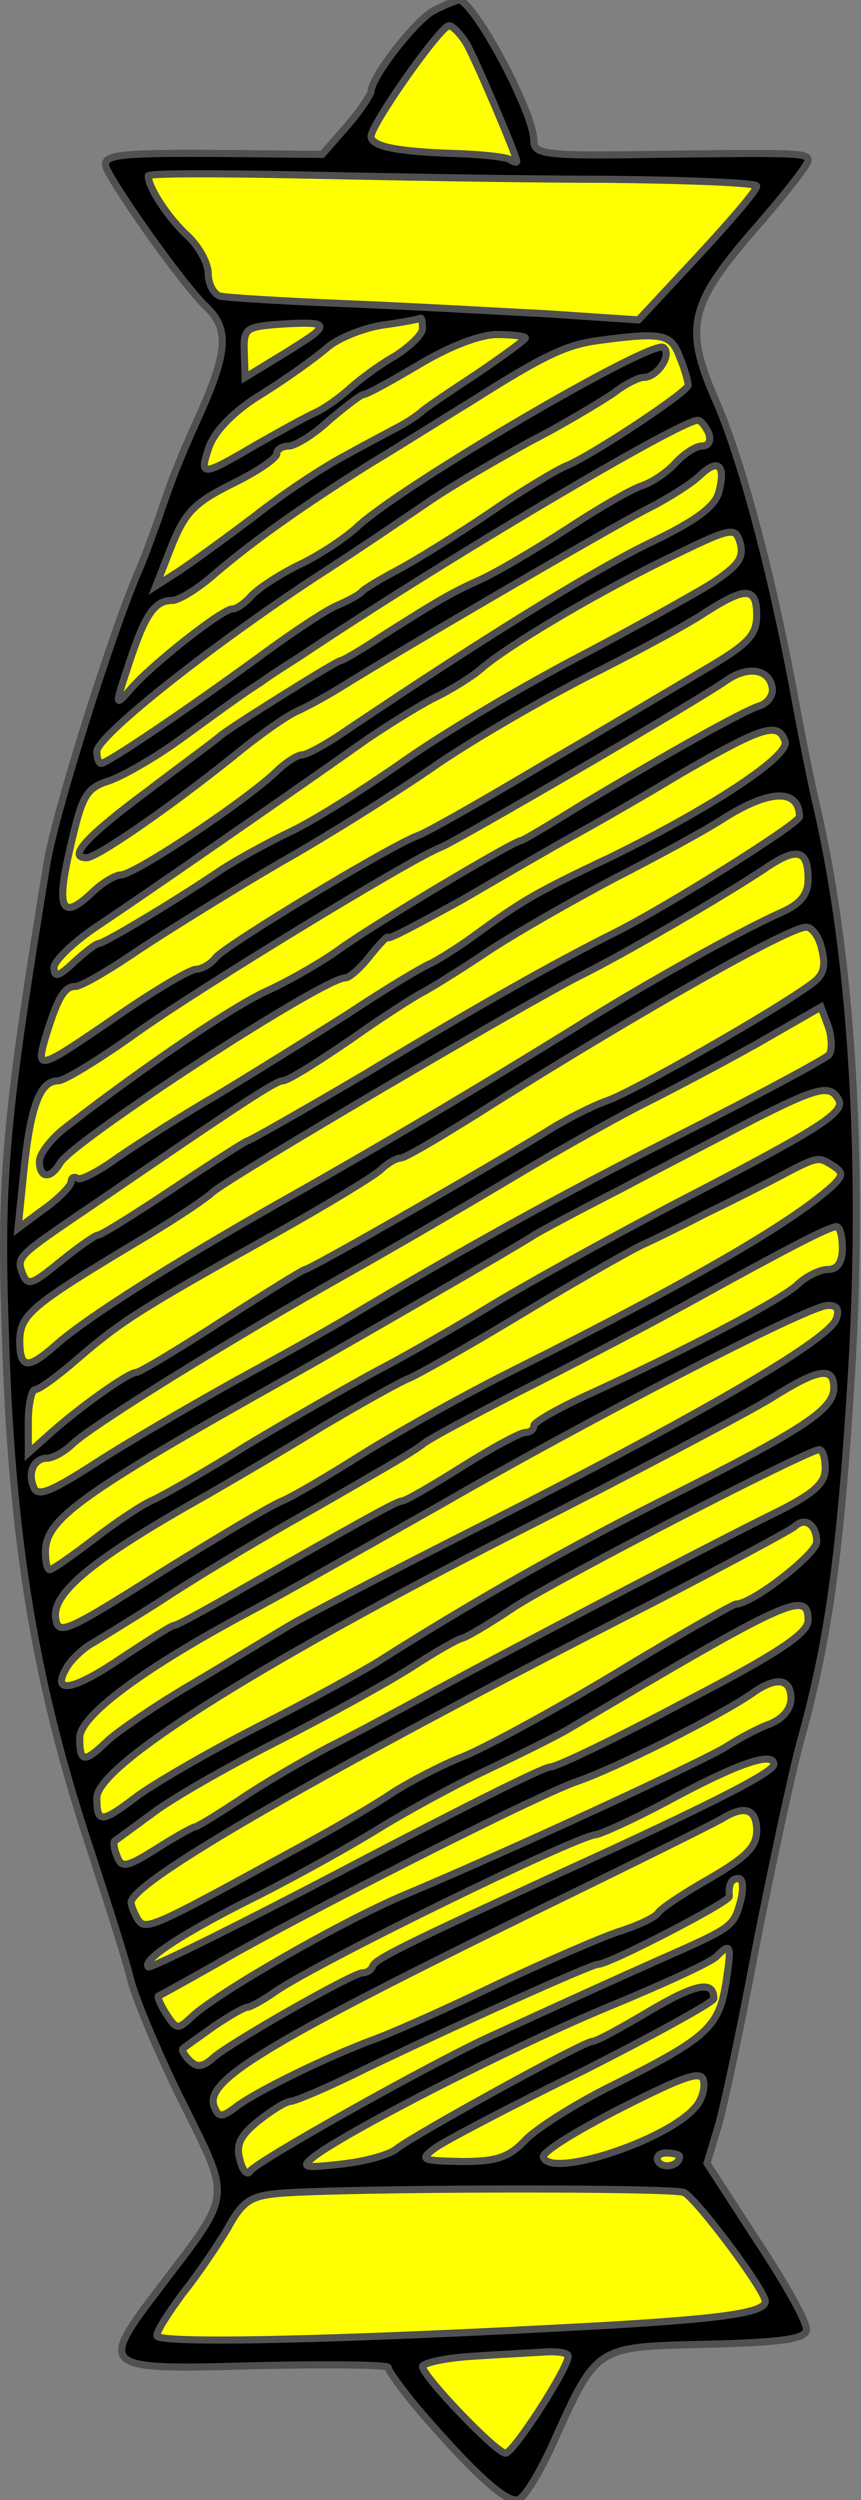<?xml version="1.0" encoding="utf-8"?>
<svg xmlns:dc="http://purl.org/dc/elements/1.1/" xmlns:xl="http://www.w3.org/1999/xlink"
     xmlns="http://www.w3.org/2000/svg"
     xmlns:xlink="http://www.w3.org/1999/xlink"
     version="1.1"
     viewBox="45.5 63 121 351"
     width="121"
     height="351"
     preserveAspectRatio="xMidYMid meet"
     zoomAndPan="magnify"
     contentScriptType="application/ecmascript"
     contentStyleType="text/css">
   <rect x="45.5" y="63" width="121" height="351" fill="#808080" stroke="none"/>
   <defs/>
   <g stroke="#505050" fill="#ffff00" stroke-opacity="1" stroke-dasharray="none"
      fill-opacity="1">
      <title>Yarn, Quill of (1)</title>
      <g>
         <title>Layer 2</title>
         <g>
            <g>
               <g  id="outline-0">
                  <path 
                        d="M 106.32 64.566 C 103.791 66.011 97.649 73.839 97.649 75.886 C 97.529 76.368 96.084 78.656 94.157 80.824 L 90.785 84.678 L 77.658 84.557 C 62.725 84.437 60.317 84.678 60.317 86.123 C 60.317 87.568 71.155 102.983 74.527 106.114 C 77.779 109.245 77.538 112.497 73.202 122.01 C 70.553 127.911 69.71 130.079 67.542 136.462 C 66.699 138.75 65.615 141.761 65.013 143.085 C 61.28 151.636 53.332 176.925 52.128 184.031 C 46.347 219.436 45.504 227.987 46.227 249.423 C 47.07 279.289 50.442 299.521 58.51 323.607 C 60.678 330.351 63.207 338.178 63.929 341.189 C 64.772 344.2 68.024 351.907 71.276 358.41 C 78.02 372.019 78.14 370.814 68.144 383.941 C 59.233 395.622 59.353 395.743 81.392 395.141 C 91.628 394.9 100.058 395.02 100.058 395.382 C 100.058 395.863 101.864 398.272 103.912 400.801 C 111.739 409.953 116.797 414.65 118.363 413.927 C 119.206 413.687 121.494 409.953 123.3 405.859 C 129.442 392.25 129.201 392.491 144.857 392.13 C 155.093 391.889 158.586 391.407 158.827 390.203 C 159.067 389.24 155.936 383.7 151.962 377.679 L 144.857 366.72 L 146.423 361.541 C 147.266 358.651 149.674 347.331 151.721 336.372 C 153.889 325.413 156.659 312.407 157.984 307.469 C 161.958 293.259 163.644 280.975 165.209 255.083 C 166.895 225.699 165.209 197.398 160.272 176.203 C 159.549 173.192 157.984 165.364 156.779 158.741 C 153.528 141.761 149.554 127.309 146.302 119.722 C 141.605 109.125 142.208 105.993 151.24 95.516 C 155.575 90.579 159.067 86.123 159.067 85.521 C 159.067 84.437 157.622 84.437 137.15 84.678 C 121.976 84.919 120.531 84.678 120.531 82.751 C 120.531 78.777 111.98 62.88 109.933 63.001 C 109.451 63.121 107.886 63.723 106.32 64.566 Z"
                        fill="black"/>
               </g>
            </g>
            <g>
               <path d="M 111.137 69.263 C 112.582 71.912 118.122 84.919 118.122 85.641 C 118.122 85.882 117.64 85.762 117.159 85.4 C 116.556 85.039 113.184 84.678 109.572 84.557 C 101.503 84.316 97.649 83.594 97.649 82.149 C 97.649 80.463 107.404 66.614 108.608 66.614 C 109.09 66.614 110.294 67.818 111.137 69.263 Z"/>
            </g>
            <g>
               <path d="M 130.526 88.17 C 142.208 88.291 151.842 88.652 151.842 89.134 C 151.842 89.736 148.109 94.071 143.532 99.009 L 135.223 107.92 L 122.698 107.077 C 115.834 106.716 102.948 105.993 94.036 105.632 C 85.125 105.271 77.056 104.789 76.334 104.548 C 75.491 104.187 74.768 102.862 74.768 101.417 C 74.768 99.972 73.443 97.563 71.878 96.118 C 69.228 93.71 66.338 89.374 66.338 87.688 C 66.338 87.327 75.972 87.327 87.774 87.568 C 99.456 87.809 118.724 88.17 130.526 88.17 Z"/>
            </g>
            <g>
               <path d="M 89.701 109.847 C 89.099 110.329 86.69 111.894 84.282 113.34 L 79.946 115.989 L 79.826 112.376 C 79.706 109.125 80.067 108.884 84.763 108.522 C 90.424 108.161 91.387 108.402 89.701 109.847 Z"/>
            </g>
            <g>
               <path d="M 104.875 109.125 C 104.875 109.968 103.069 111.654 101.021 112.978 C 98.854 114.183 95.963 116.35 94.639 117.555 C 93.314 118.759 91.146 120.324 89.821 120.926 C 88.497 121.529 84.763 123.576 81.392 125.503 C 73.805 129.959 73.443 129.959 74.888 125.744 C 75.731 123.455 78.381 120.686 82.355 118.277 C 85.847 116.109 89.821 113.219 91.387 111.894 C 92.832 110.57 96.325 109.125 99.215 108.643 C 101.985 108.282 104.393 107.8 104.634 107.679 C 104.755 107.679 104.875 108.282 104.875 109.125 Z"/>
            </g>
            <g>
               <path d="M 119.326 110.449 C 119.326 110.69 116.195 112.978 112.462 115.507 C 108.608 118.036 105.236 120.324 104.875 120.686 C 104.514 121.047 103.189 122.01 101.864 122.733 C 100.54 123.455 97.047 125.262 94.036 126.948 C 91.026 128.513 85.366 132.247 81.392 135.378 C 77.417 138.389 72.6 141.881 70.794 143.085 L 67.422 145.253 L 69.59 139.713 C 71.516 134.896 72.841 133.571 78.14 130.922 C 81.632 129.236 84.402 127.309 84.402 126.707 C 84.402 126.105 85.125 125.623 86.088 125.623 C 86.931 125.623 89.581 124.058 91.748 122.01 C 94.036 120.083 96.204 118.397 96.565 118.397 C 97.047 118.397 100.54 116.471 104.393 114.183 C 108.608 111.654 112.944 109.968 115.352 109.968 C 117.52 109.968 119.326 110.208 119.326 110.449 Z"/>
            </g>
            <g>
               <path d="M 141.003 113.099 C 141.726 114.785 142.208 116.591 142.208 117.073 C 142.208 118.036 128.238 127.189 125.107 128.393 C 123.903 128.875 118.965 131.765 114.268 135.017 C 109.451 138.268 103.55 141.881 101.262 143.085 C 98.974 144.289 96.806 145.614 96.445 145.975 C 96.084 146.457 94.518 147.3 92.832 148.023 C 91.146 148.745 86.088 152.117 81.392 155.61 C 71.276 162.956 60.557 170.181 59.715 170.181 C 59.353 170.181 59.112 169.338 59.112 168.495 C 59.112 166.448 74.286 154.285 89.821 144.049 C 95.843 140.195 103.069 135.257 106.079 133.21 C 109.09 131.163 115.352 127.55 119.928 125.021 C 124.625 122.612 129.804 119.481 131.61 118.277 C 133.296 116.952 135.223 115.989 135.945 115.989 C 137.872 115.989 140.04 112.737 138.715 111.774 C 136.909 110.69 101.503 131.404 95.602 137.064 C 94.157 138.389 90.664 140.797 87.654 142.242 C 84.643 143.687 81.632 145.735 80.789 146.698 C 79.946 147.661 78.742 148.504 78.14 148.504 C 76.695 148.504 66.458 156.573 63.689 159.945 C 61.641 162.233 61.641 162.113 63.568 156.332 C 65.856 149.347 67.181 147.3 69.71 147.3 C 70.673 147.3 73.564 145.494 75.972 143.326 C 81.512 138.629 88.738 133.571 97.649 128.032 C 101.262 125.864 107.765 121.769 112.101 119.12 C 121.976 112.858 125.107 111.413 129.563 110.811 C 138.595 109.606 139.799 109.847 141.003 113.099 Z"/>
            </g>
            <g>
               <path d="M 145.098 123.817 C 145.459 124.901 145.098 125.623 144.134 125.623 C 143.291 125.623 141.605 126.707 140.401 128.032 C 139.197 129.356 137.15 130.681 135.825 131.163 C 134.5 131.524 129.683 134.294 125.107 137.305 C 120.651 140.195 115.111 143.446 112.944 144.41 C 108.969 146.216 107.645 146.939 99.094 152.358 C 96.204 154.285 93.675 155.73 93.434 155.73 C 92.832 155.73 78.622 164.642 76.574 166.207 C 75.972 166.81 71.155 170.302 66.097 174.156 C 57.667 180.418 54.897 183.429 57.667 183.429 C 59.112 183.429 69.228 176.444 78.26 169.218 C 81.753 166.328 85.847 163.438 87.292 162.835 C 88.617 162.233 91.507 160.668 93.434 159.463 C 101.744 154.285 131.128 137.184 136.307 134.535 C 139.438 132.969 142.81 130.802 143.894 129.718 C 146.423 127.309 147.506 128.273 146.543 132.006 C 146.061 134.053 143.412 136.1 136.547 139.352 C 128.479 143.326 113.425 152.599 94.277 165.485 C 91.507 167.412 88.617 168.977 88.015 168.977 C 87.292 168.977 85.847 169.941 84.643 171.024 C 80.549 175.119 64.411 185.837 62.484 185.837 C 61.762 185.837 59.835 186.921 58.39 188.366 C 54.175 192.34 53.332 190.654 55.379 181.983 C 57.065 174.637 57.547 173.674 60.919 172.59 C 62.966 171.867 67.542 169.218 71.155 166.569 C 79.103 160.788 79.826 160.306 82.235 158.741 C 83.198 158.018 85.606 156.453 87.533 155.248 C 107.645 141.761 141.124 122.01 143.532 122.01 C 144.014 122.01 144.616 122.853 145.098 123.817 Z"/>
            </g>
            <g>
               <path d="M 145.339 145.012 C 142.569 146.698 134.139 151.395 126.552 155.369 C 118.965 159.343 108.126 165.726 102.466 169.7 C 96.806 173.674 89.581 178.25 86.209 179.816 C 82.957 181.381 78.622 183.79 76.574 185.115 C 71.516 188.607 60.196 195.471 59.353 195.471 C 58.992 195.471 57.426 196.676 55.861 198.121 C 53.693 200.168 53.091 200.288 53.091 198.843 C 53.091 197.88 55.981 195.11 59.474 192.822 C 65.254 188.968 85.968 174.637 97.047 166.81 C 99.697 165.003 103.912 162.354 106.441 161.029 C 108.969 159.825 111.98 157.898 113.064 156.934 C 116.677 153.803 128.118 146.939 138.595 141.761 C 148.47 136.943 148.831 136.823 149.554 139.352 C 150.035 141.399 149.192 142.483 145.339 145.012 Z"/>
            </g>
            <g>
               <path d="M 151.842 149.347 C 151.842 152.238 150.638 153.442 144.255 157.175 C 140.16 159.584 130.044 165.605 121.735 170.422 C 113.425 175.36 105.598 179.816 104.273 180.297 C 100.299 181.743 77.417 195.592 75.852 197.398 C 75.129 198.362 73.805 199.084 73.082 199.084 C 72.239 199.084 67.542 201.854 62.605 205.226 C 51.044 213.174 50.562 213.415 51.766 209.08 C 53.573 203.058 54.536 201.493 56.102 201.493 C 56.945 201.493 61.039 199.084 65.254 196.194 C 69.469 193.424 78.381 187.884 85.004 184.031 C 91.628 180.297 101.142 174.276 106.079 170.904 C 111.017 167.412 120.771 161.752 127.756 158.139 C 134.741 154.646 142.328 150.552 144.616 148.986 C 150.276 145.373 151.842 145.373 151.842 149.347 Z"/>
            </g>
            <g>
               <path d="M 154.01 159.463 C 154.25 160.547 153.407 161.752 152.203 162.113 C 149.674 162.956 139.197 168.857 127.275 175.962 C 122.819 178.732 118.965 181.02 118.724 181.02 C 117.761 181.02 97.77 192.942 93.314 196.194 C 90.664 198.121 85.968 200.77 83.078 202.095 C 78.501 204.142 66.458 212.211 54.777 221.243 C 52.73 222.808 51.044 224.976 51.044 226.06 C 51.044 228.469 52.609 228.589 53.934 226.301 C 55.74 223.17 90.905 200.288 94.036 200.288 C 94.639 200.288 96.204 198.843 97.529 197.157 C 98.974 195.351 100.058 194.267 100.058 194.628 C 100.058 194.99 104.755 192.461 110.655 189.209 C 116.436 185.837 123.3 181.863 125.95 180.418 C 128.599 178.973 135.584 174.999 141.365 171.506 C 152.685 165.003 154.852 164.28 155.816 167.05 C 156.659 169.098 145.218 176.564 131.128 183.429 C 120.41 188.487 118.724 189.57 112.101 194.387 C 109.812 196.073 107.043 197.759 106.079 198.241 C 105.116 198.602 99.817 201.734 94.398 205.346 C 88.858 208.839 80.549 214.017 75.731 216.907 C 70.914 219.677 64.772 223.651 62.123 225.458 C 59.474 227.385 56.945 228.709 56.463 228.469 C 55.861 228.107 55.5 228.348 55.5 228.95 C 55.5 229.432 53.814 231.238 51.766 232.684 L 48.033 235.453 L 48.876 227.144 C 49.839 218.112 51.164 214.74 53.693 214.74 C 54.536 214.74 59.474 211.729 64.532 208.116 C 73.443 201.734 103.55 183.429 107.404 181.983 C 109.572 181.14 143.773 161.27 147.627 158.5 C 150.638 156.453 153.528 156.934 154.01 159.463 Z"/>
            </g>
            <g>
               <path d="M 157.863 177.648 C 157.863 178.611 139.197 190.293 131.971 193.906 C 124.264 197.759 113.787 203.54 96.806 213.776 C 88.015 218.955 80.549 223.17 80.308 223.17 C 80.067 223.17 75.37 226.18 69.951 229.793 C 64.532 233.406 59.715 236.417 59.233 236.417 C 58.871 236.417 56.463 238.103 53.934 240.15 C 49.96 243.402 49.358 243.642 48.635 241.716 C 47.792 239.428 48.033 239.307 58.51 232.202 C 79.826 217.63 84.282 214.74 85.245 214.74 C 85.968 214.74 90.183 212.09 94.759 208.959 C 99.335 205.708 103.912 202.817 104.875 202.336 C 105.838 201.854 109.933 199.325 113.907 196.676 C 117.881 194.026 125.95 189.45 131.851 186.319 C 137.752 183.308 144.616 179.575 147.025 178.009 C 153.648 173.794 157.743 173.674 157.863 177.648 Z"/>
            </g>
            <g>
               <path d="M 159.067 186.439 C 159.067 188.607 157.984 189.932 155.214 191.136 C 149.313 193.785 135.464 201.493 125.95 207.514 C 113.064 215.462 99.576 223.531 85.004 231.72 C 69.71 240.391 57.306 248.219 53.211 251.952 C 49.358 255.324 48.274 255.204 48.274 251.109 C 48.394 247.617 49.839 246.292 64.532 237.501 C 69.228 234.731 74.045 231.6 75.37 230.395 C 78.02 228.107 119.326 203.901 127.154 199.927 C 132.814 197.157 147.145 188.848 152.926 184.994 C 157.502 181.863 159.067 182.224 159.067 186.439 Z"/>
            </g>
            <g>
               <path d="M 160.994 196.314 C 161.596 198.723 161.235 199.927 159.549 201.131 C 154.13 205.106 134.38 216.305 130.887 217.51 C 128.84 218.232 124.986 220.159 122.337 221.845 C 115.352 226.18 89.099 241.234 88.376 241.234 C 88.135 241.234 82.837 244.485 76.695 248.46 C 70.553 252.434 65.134 255.685 64.652 255.685 C 63.568 255.685 56.945 260.382 52.85 263.995 L 49.478 267.005 L 49.478 262.55 C 49.478 260.141 49.96 258.094 50.442 258.094 C 51.044 258.094 53.814 256.047 56.704 253.518 C 62.605 248.46 65.254 246.774 83.8 236.417 C 91.146 232.322 97.89 228.228 98.974 227.264 C 99.937 226.301 101.262 225.578 101.864 225.578 C 102.466 225.578 108.367 222.086 114.991 217.871 C 135.945 204.744 156.177 193.304 158.706 193.183 C 159.549 193.063 160.633 194.508 160.994 196.314 Z"/>
            </g>
            <g>
               <path d="M 161.958 211.127 C 161.356 211.729 151.962 216.787 141.003 222.327 C 123.782 230.998 110.415 238.464 94.639 247.857 C 92.471 249.182 85.366 253.156 78.742 256.769 C 72.239 260.382 63.327 265.56 58.871 268.451 C 52.489 272.545 50.682 273.268 50.201 271.702 C 49.358 269.655 50.321 267.728 52.128 267.728 C 52.85 267.728 54.536 266.885 55.74 265.681 C 58.751 262.911 77.658 251.229 93.434 242.318 C 100.78 238.223 111.86 231.72 118.122 227.987 C 124.384 224.254 132.573 219.677 136.186 217.871 C 139.799 216.064 146.904 212.331 151.842 209.561 L 160.874 204.383 L 161.958 207.273 C 162.439 208.839 162.439 210.645 161.958 211.127 Z"/>
            </g>
            <g>
               <path d="M 163.282 217.269 C 164.487 219.075 161.115 221.243 140.401 231.961 C 130.526 237.139 118.604 243.763 113.907 246.653 C 109.331 249.423 102.226 253.518 98.251 255.565 C 94.277 257.733 86.209 262.309 80.187 265.922 C 74.286 269.655 68.265 273.027 66.94 273.629 C 65.495 274.231 61.882 276.64 58.751 279.048 C 55.62 281.457 52.85 283.384 52.489 283.384 C 52.128 283.384 51.887 282.3 51.887 280.855 C 51.887 276.278 56.945 272.666 86.209 256.287 C 93.916 251.952 118.604 237.742 120.531 236.417 C 121.494 235.815 126.913 232.924 132.573 230.034 C 138.233 227.023 146.663 222.688 151.24 220.279 C 160.272 215.703 162.078 215.221 163.282 217.269 Z"/>
            </g>
            <g>
               <path d="M 162.56 226.662 C 164.005 227.626 164.005 227.987 162.56 229.432 C 156.9 234.61 142.81 242.799 117.52 255.444 C 110.294 259.057 100.66 264.476 96.084 267.367 C 91.507 270.257 86.57 273.147 85.125 273.749 C 83.8 274.231 76.093 278.807 68.144 283.745 C 54.777 292.175 53.693 292.657 53.332 290.248 C 52.73 286.635 58.631 281.818 74.768 272.786 C 77.658 271.1 84.763 267.005 90.424 263.513 C 96.084 260.141 101.744 257.01 102.948 256.528 C 104.152 256.047 111.017 252.193 118.002 247.978 C 124.986 243.763 132.935 239.187 135.584 237.862 C 138.233 236.658 142.328 234.61 144.616 233.406 C 146.904 232.322 151.24 230.155 154.25 228.589 C 160.633 225.217 160.392 225.337 162.56 226.662 Z"/>
            </g>
            <g>
               <path d="M 163.885 238.223 C 163.885 240.27 163.162 241.234 161.837 241.234 C 160.753 241.234 158.706 242.197 157.381 243.522 C 154.852 245.69 142.087 252.434 128.118 258.816 C 123.903 260.743 120.531 262.67 120.531 263.152 C 120.531 263.754 119.928 264.115 119.326 264.115 C 118.604 264.115 114.63 266.283 110.415 268.932 C 106.2 271.582 102.466 273.749 101.985 273.749 C 101.262 273.749 97.168 276.038 75.972 288.08 C 72.962 289.766 70.312 291.211 69.951 291.211 C 69.59 291.211 66.218 293.379 62.364 295.908 C 55.62 300.484 52.489 300.966 55.018 296.872 C 55.74 295.788 57.426 294.222 58.631 293.62 C 59.835 292.897 64.17 290.248 68.144 287.719 C 72.119 285.07 80.308 280.132 86.209 276.76 C 92.23 273.388 98.372 269.775 100.058 268.812 C 101.744 267.848 103.912 266.524 104.875 265.801 C 105.838 264.958 111.86 261.827 118.122 258.576 C 124.384 255.444 134.982 249.905 141.605 246.292 C 156.659 237.982 161.837 235.333 163.042 235.213 C 163.523 235.213 163.885 236.537 163.885 238.223 Z"/>
            </g>
            <g>
               <path d="M 163.042 248.098 C 162.319 250.868 145.339 260.864 114.509 276.519 C 100.901 283.384 88.135 290.007 85.968 291.332 C 83.921 292.536 78.02 296.149 72.721 299.28 C 67.542 302.291 62.123 306.024 60.678 307.349 C 57.306 310.6 56.704 310.48 56.704 306.988 C 56.704 303.856 65.856 297.112 80.789 289.164 C 85.125 286.876 97.047 280.132 107.284 274.352 C 128.599 262.068 158.706 246.533 161.717 246.292 C 163.042 246.171 163.523 246.774 163.042 248.098 Z"/>
            </g>
            <g>
               <path d="M 162.68 257.853 C 162.68 260.864 158.465 263.634 139.799 273.027 C 125.348 280.253 111.739 287.96 98.854 296.149 C 96.565 297.594 88.858 301.809 81.753 305.422 C 74.648 309.035 67.061 313.491 64.772 315.177 C 59.715 319.03 59.112 319.03 59.112 315.417 C 59.112 310.962 80.91 297.112 117.52 278.446 C 134.38 269.896 150.758 261.225 153.889 259.298 C 160.392 255.204 162.68 254.722 162.68 257.853 Z"/>
            </g>
            <g>
               <path d="M 161.476 269.173 C 161.476 271.341 159.79 272.786 153.889 275.676 C 146.061 279.53 117.64 294.343 105.477 300.966 C 101.503 303.134 95.241 306.506 91.628 308.312 C 88.015 310.239 82.355 313.491 79.224 315.658 C 76.093 317.706 73.202 319.512 72.841 319.512 C 72.6 319.512 70.192 320.837 67.542 322.523 C 63.327 325.172 62.605 325.293 62.003 323.727 C 61.521 322.643 61.4 321.68 61.641 321.439 C 61.882 321.318 64.291 319.512 66.94 317.585 C 69.59 315.538 77.417 311.082 84.282 307.59 C 91.146 304.097 99.697 299.401 103.309 297.112 C 106.802 294.824 110.053 293.018 110.415 293.018 C 110.776 293.018 114.148 291.091 117.881 288.562 C 124.746 284.227 158.827 266.644 160.633 266.524 C 161.115 266.524 161.476 267.728 161.476 269.173 Z"/>
            </g>
            <g>
               <path d="M 160.272 279.53 C 160.151 281.216 151.24 288.201 148.952 288.201 C 148.59 288.201 140.883 292.536 131.971 297.955 C 122.939 303.375 113.305 308.553 110.535 309.637 C 107.765 310.721 103.309 313.009 100.66 314.695 C 98.011 316.501 91.748 320.114 86.811 322.764 C 66.82 333.723 65.977 334.084 64.893 332.518 C 64.411 331.675 63.929 330.591 63.929 330.11 C 63.929 327.219 90.664 311.805 137.39 287.96 C 147.627 282.661 156.538 277.844 157.141 277.362 C 158.586 275.917 160.272 277.001 160.272 279.53 Z"/>
            </g>
            <g>
               <path d="M 159.067 290.489 C 159.067 292.295 154.973 295.065 141.726 301.93 C 132.212 306.988 123.782 311.082 122.819 311.082 C 121.855 311.082 108.969 317.585 94.036 325.413 C 79.103 333.241 66.699 339.383 66.338 339.142 C 65.375 338.178 71.516 334.204 81.994 329.026 C 87.654 326.136 95 322.041 98.492 319.873 C 101.985 317.706 108.729 313.972 113.546 311.684 C 118.363 309.396 124.023 306.626 125.95 305.422 C 156.298 287.478 159.067 286.154 159.067 290.489 Z"/>
            </g>
            <g>
               <path d="M 156.659 301.448 C 156.659 303.013 155.455 304.338 153.648 305.061 C 151.962 305.663 149.313 307.108 147.627 308.192 C 144.616 310.119 117.881 322.523 102.105 329.146 C 93.314 332.88 76.093 342.755 72.48 346.127 C 70.433 348.053 70.312 347.933 68.867 345.765 C 68.024 344.441 67.542 343.236 67.783 343.236 C 68.506 342.875 73.082 340.346 78.983 336.974 C 93.555 328.905 121.614 314.815 126.552 313.129 C 131.851 311.323 146.543 303.977 151.24 300.725 C 154.612 298.317 156.659 298.678 156.659 301.448 Z"/>
            </g>
            <g>
               <path d="M 154.25 310.721 C 154.25 311.805 145.58 316.26 124.143 326.015 C 102.346 336.011 98.251 338.058 97.89 339.021 C 97.649 339.623 97.047 339.985 96.445 339.985 C 95.12 339.985 78.381 349.499 75.611 351.787 C 74.045 353.232 73.202 353.352 72.119 352.268 C 71.396 351.546 70.914 350.703 71.276 350.582 C 71.516 350.342 73.443 349.017 75.611 347.451 C 77.779 346.006 79.826 344.802 80.308 344.802 C 80.669 344.802 82.475 343.838 84.161 342.634 C 90.062 338.54 126.311 320.837 129.201 320.596 C 130.044 320.475 135.102 318.187 140.401 315.297 C 149.674 310.36 154.25 308.914 154.25 310.721 Z"/>
            </g>
            <g>
               <path d="M 151.842 319.994 C 151.842 322.282 150.397 323.727 145.218 326.738 C 141.605 328.785 138.354 330.953 137.993 331.555 C 137.631 332.157 135.343 333.241 132.814 334.084 C 130.406 334.806 122.698 338.178 115.713 341.43 C 108.729 344.802 100.901 348.294 98.251 349.258 C 91.387 351.787 81.873 356.483 78.863 358.651 C 76.695 360.337 76.213 360.337 75.611 358.772 C 74.166 355.159 82.475 350.101 120.531 331.434 C 134.139 324.811 146.061 318.91 147.025 318.308 C 150.156 316.381 151.842 316.983 151.842 319.994 Z"/>
            </g>
            <g>
               <path d="M 149.554 329.989 C 148.59 333.482 148.47 333.602 138.354 338.058 C 131.851 340.948 126.552 343.357 113.907 349.137 C 105.598 352.991 81.512 366.479 80.669 367.804 C 80.308 368.526 79.585 367.804 79.224 366.238 C 78.622 364.191 79.224 362.866 81.753 360.819 C 83.559 359.374 85.486 358.169 86.209 358.049 C 86.931 358.049 91.748 356.002 97.047 353.352 C 110.174 347.09 128.599 338.78 129.563 338.78 C 131.128 338.78 148.109 329.989 147.988 329.267 C 147.868 327.581 148.229 326.738 149.313 326.738 C 149.915 326.738 150.035 328.183 149.554 329.989 Z"/>
            </g>
            <g>
               <path d="M 147.506 341.43 C 146.543 347.572 144.857 349.137 131.851 355.64 C 126.432 358.29 120.771 361.903 119.326 363.468 C 117.038 365.877 115.352 366.479 110.415 366.479 C 104.634 366.358 104.393 366.238 106.681 364.552 C 108.006 363.589 117.399 358.651 127.515 353.714 C 137.511 348.656 145.82 344.079 145.82 343.598 C 145.82 340.948 143.171 341.55 136.668 345.404 C 132.814 347.692 129.322 349.619 128.72 349.619 C 127.515 349.619 103.671 362.746 101.262 364.672 C 100.299 365.515 96.806 366.479 93.434 366.84 C 88.015 367.442 87.654 367.322 89.821 365.636 C 95.12 361.782 117.761 350.221 130.887 344.802 C 138.474 341.671 145.339 338.54 146.182 337.697 C 148.229 335.649 148.349 336.011 147.506 341.43 Z"/>
            </g>
            <g>
               <path d="M 143.291 358.772 C 139.438 363.468 122.939 368.887 121.855 365.877 C 121.614 365.154 126.552 362.143 132.694 359.012 C 141.726 354.436 144.134 353.593 144.375 355.159 C 144.616 356.122 144.134 357.808 143.291 358.772 Z"/>
            </g>
            <g>
               <path d="M 141.003 365.756 C 141.003 367.081 138.715 367.563 137.993 366.479 C 137.631 365.877 138.113 365.275 139.076 365.275 C 140.16 365.275 141.003 365.515 141.003 365.756 Z"/>
            </g>
            <g>
               <path d="M 141.605 370.814 C 143.291 371.537 153.046 384.543 153.046 386.109 C 153.046 387.674 147.266 388.517 130.767 389.481 C 93.916 391.528 67.542 392.13 67.542 390.926 C 67.542 390.203 69.228 387.674 71.155 385.025 C 73.202 382.496 75.972 378.401 77.417 375.993 C 79.585 372.019 80.669 371.296 84.884 370.935 C 93.675 370.212 139.558 370.092 141.605 370.814 Z"/>
            </g>
            <g>
               <path d="M 125.348 393.816 C 125.348 395.502 117.64 407.424 116.556 407.424 C 115.232 407.424 104.875 396.586 104.875 395.261 C 104.875 394.779 108.006 394.057 111.86 393.816 C 115.593 393.575 120.169 393.334 122.096 393.214 C 123.903 393.093 125.348 393.334 125.348 393.816 Z"/>
            </g>
         </g>
      </g>
   </g>
</svg>